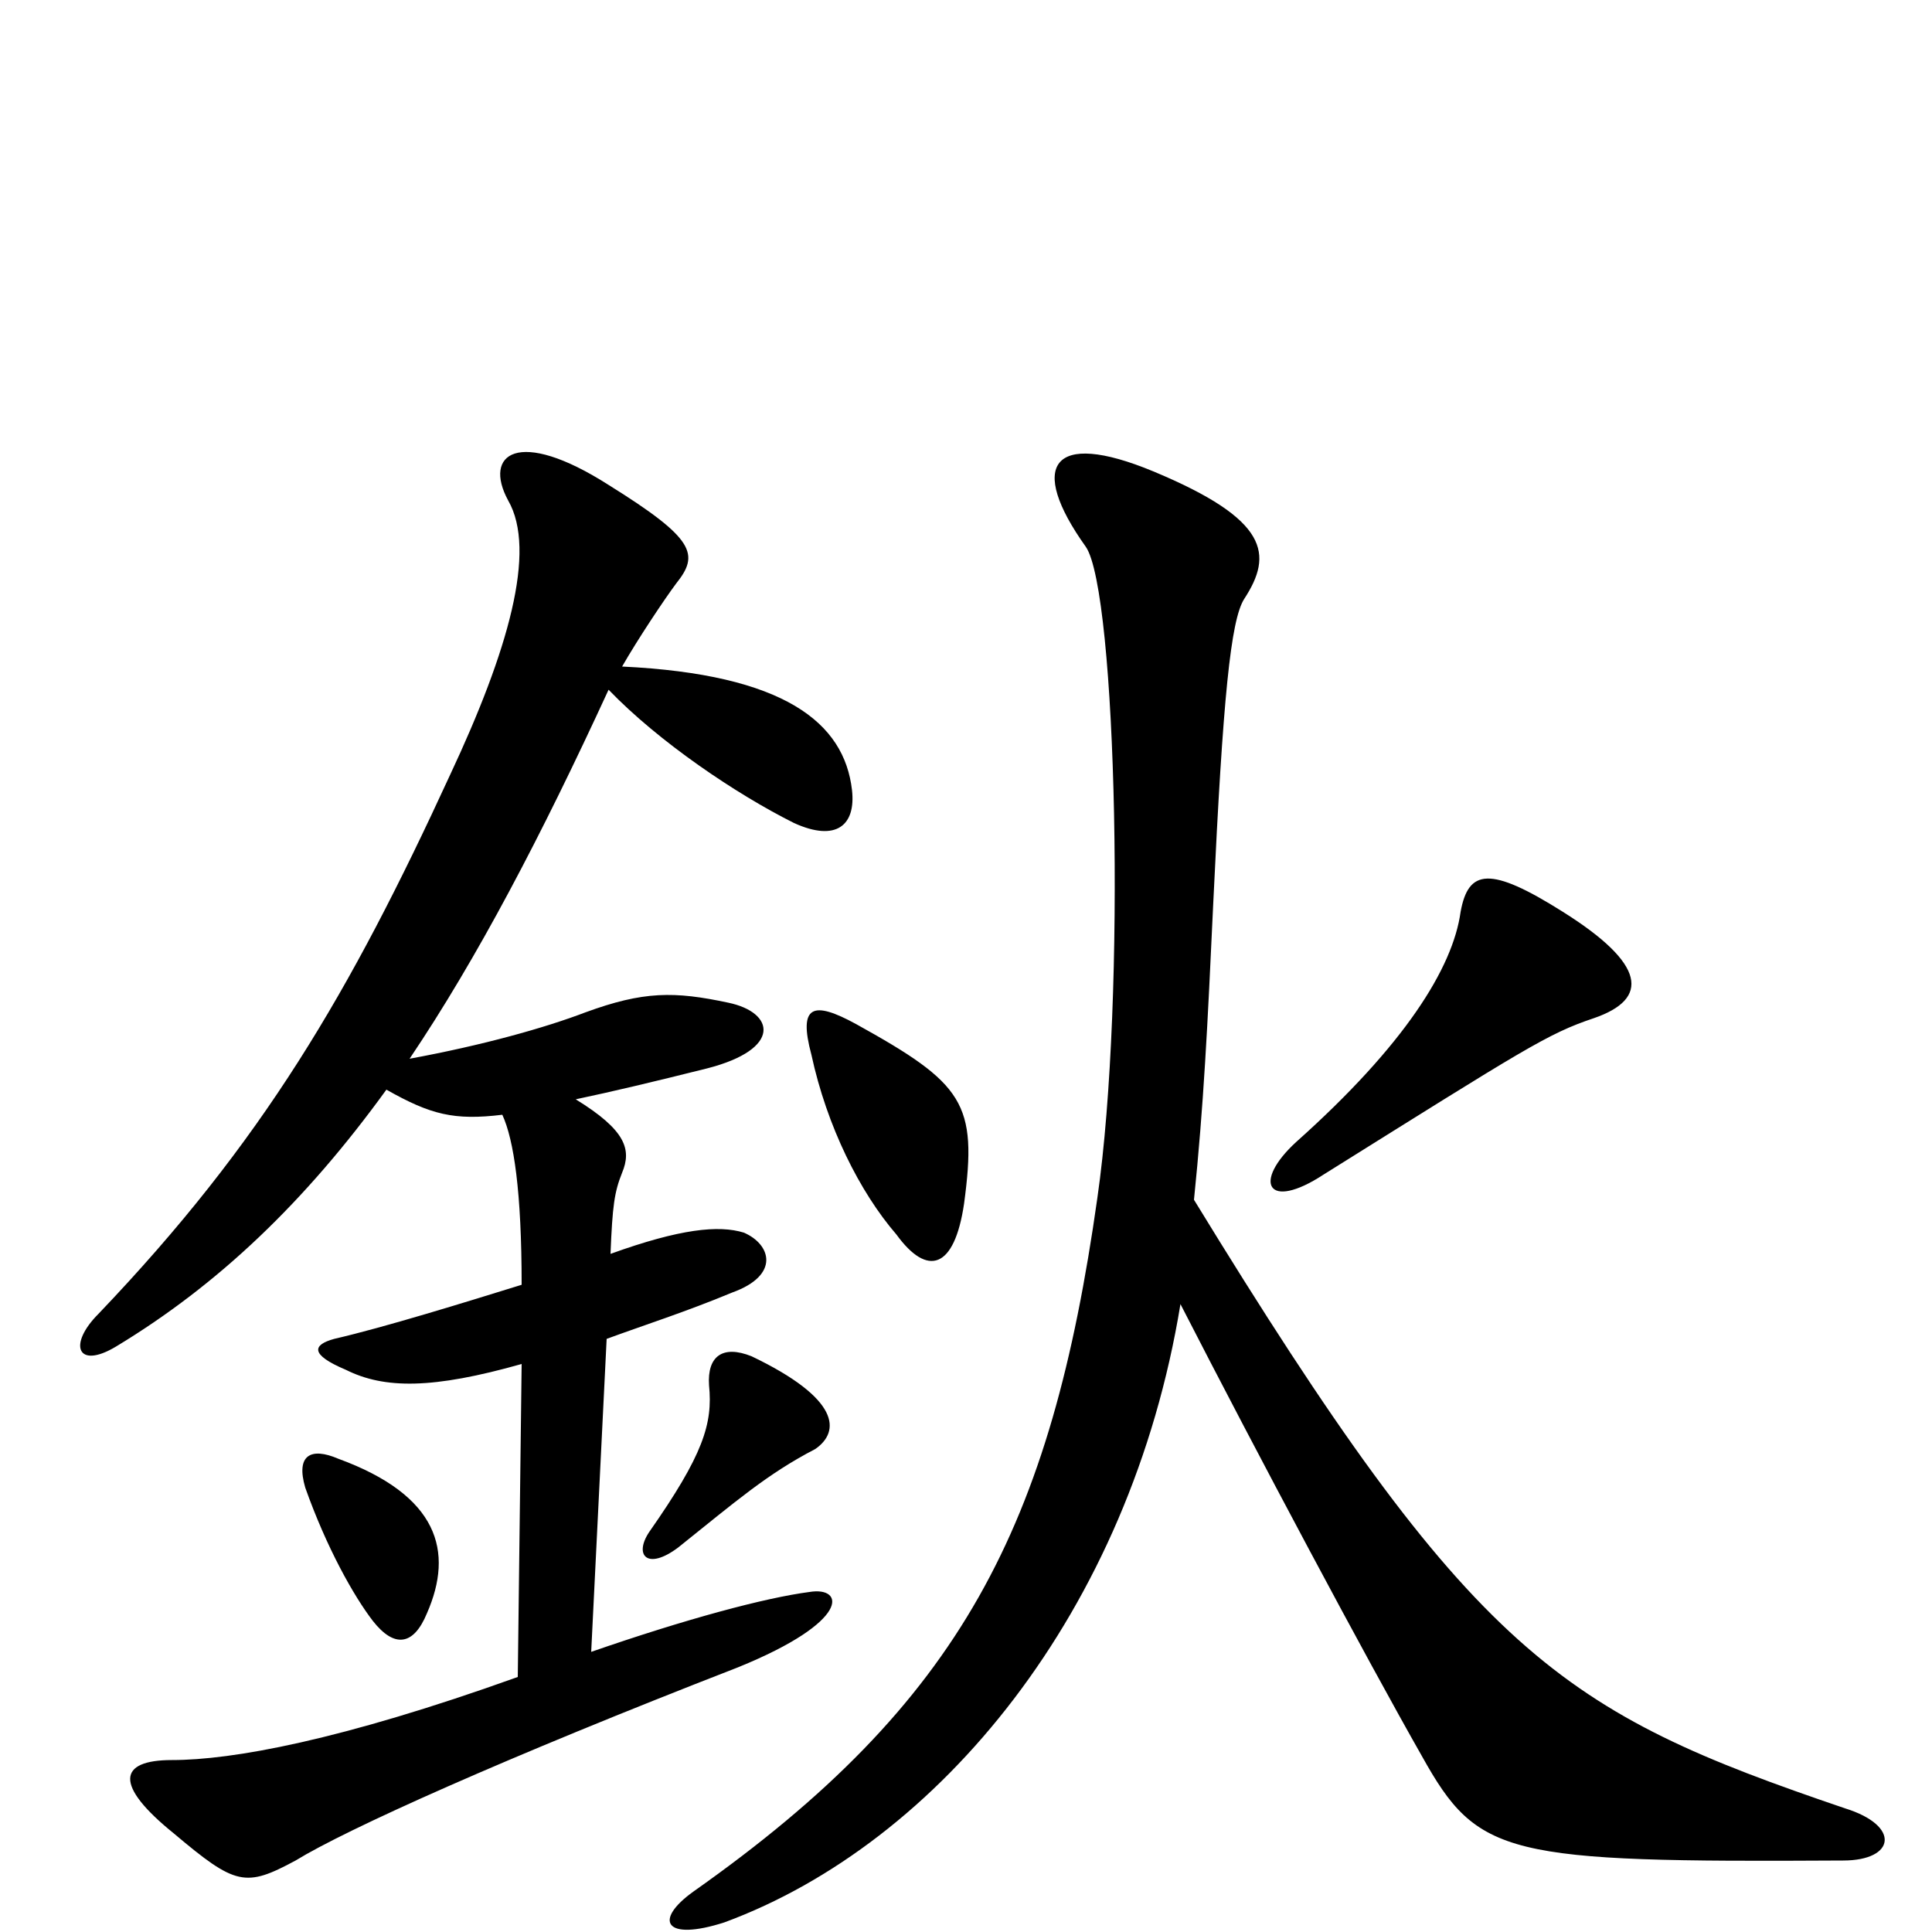 <svg xmlns="http://www.w3.org/2000/svg" viewBox="0 -1000 1000 1000">
	<path fill="#000000" d="M499 -377C506 -429 499 -439 443 -470C421 -482 413 -480 420 -454C428 -417 445 -383 464 -361C480 -339 494 -343 499 -377ZM825 -473C854 -483 852 -501 809 -528C771 -552 760 -550 756 -528C752 -499 727 -459 671 -409C648 -388 656 -373 685 -392C789 -457 801 -465 825 -473ZM618 -379C623 -428 625 -468 628 -533C633 -639 637 -679 644 -690C659 -713 657 -731 597 -756C544 -778 532 -759 562 -717C578 -694 583 -484 568 -380C544 -210 498 -119 359 -21C338 -6 344 5 375 -5C486 -46 585 -166 611 -325C651 -247 707 -142 736 -91C765 -39 779 -36 954 -37C981 -37 984 -55 955 -64C808 -114 763 -142 618 -379ZM221 -165C235 -197 227 -226 175 -245C161 -251 153 -247 158 -230C169 -199 183 -174 193 -161C204 -147 214 -148 221 -165ZM422 -250C435 -259 435 -276 389 -298C374 -304 366 -298 367 -283C369 -263 364 -247 336 -207C328 -195 335 -187 351 -199C381 -223 397 -237 422 -250ZM298 -431C317 -435 338 -440 366 -447C405 -457 401 -476 377 -481C349 -487 333 -487 303 -476C282 -468 250 -459 212 -452C247 -504 280 -567 315 -643C341 -616 381 -589 411 -574C433 -564 443 -573 441 -591C437 -626 406 -651 322 -655C330 -669 344 -690 350 -698C362 -713 360 -721 315 -749C268 -779 250 -765 263 -741C278 -715 263 -663 233 -599C181 -486 136 -409 51 -320C35 -304 40 -291 60 -303C113 -335 158 -378 200 -436C223 -423 235 -420 260 -423C266 -410 270 -383 270 -335C241 -326 199 -313 173 -307C162 -304 160 -299 179 -291C199 -281 224 -281 270 -294L268 -132C176 -99 120 -89 89 -89C61 -89 59 -76 90 -51C122 -24 127 -23 153 -37C179 -53 261 -90 382 -137C441 -161 437 -179 419 -176C396 -173 355 -162 306 -145L314 -307C333 -314 355 -321 379 -331C404 -340 399 -356 385 -362C372 -366 352 -364 316 -351C317 -376 318 -383 322 -393C327 -405 324 -415 298 -431Z"/>
</svg>